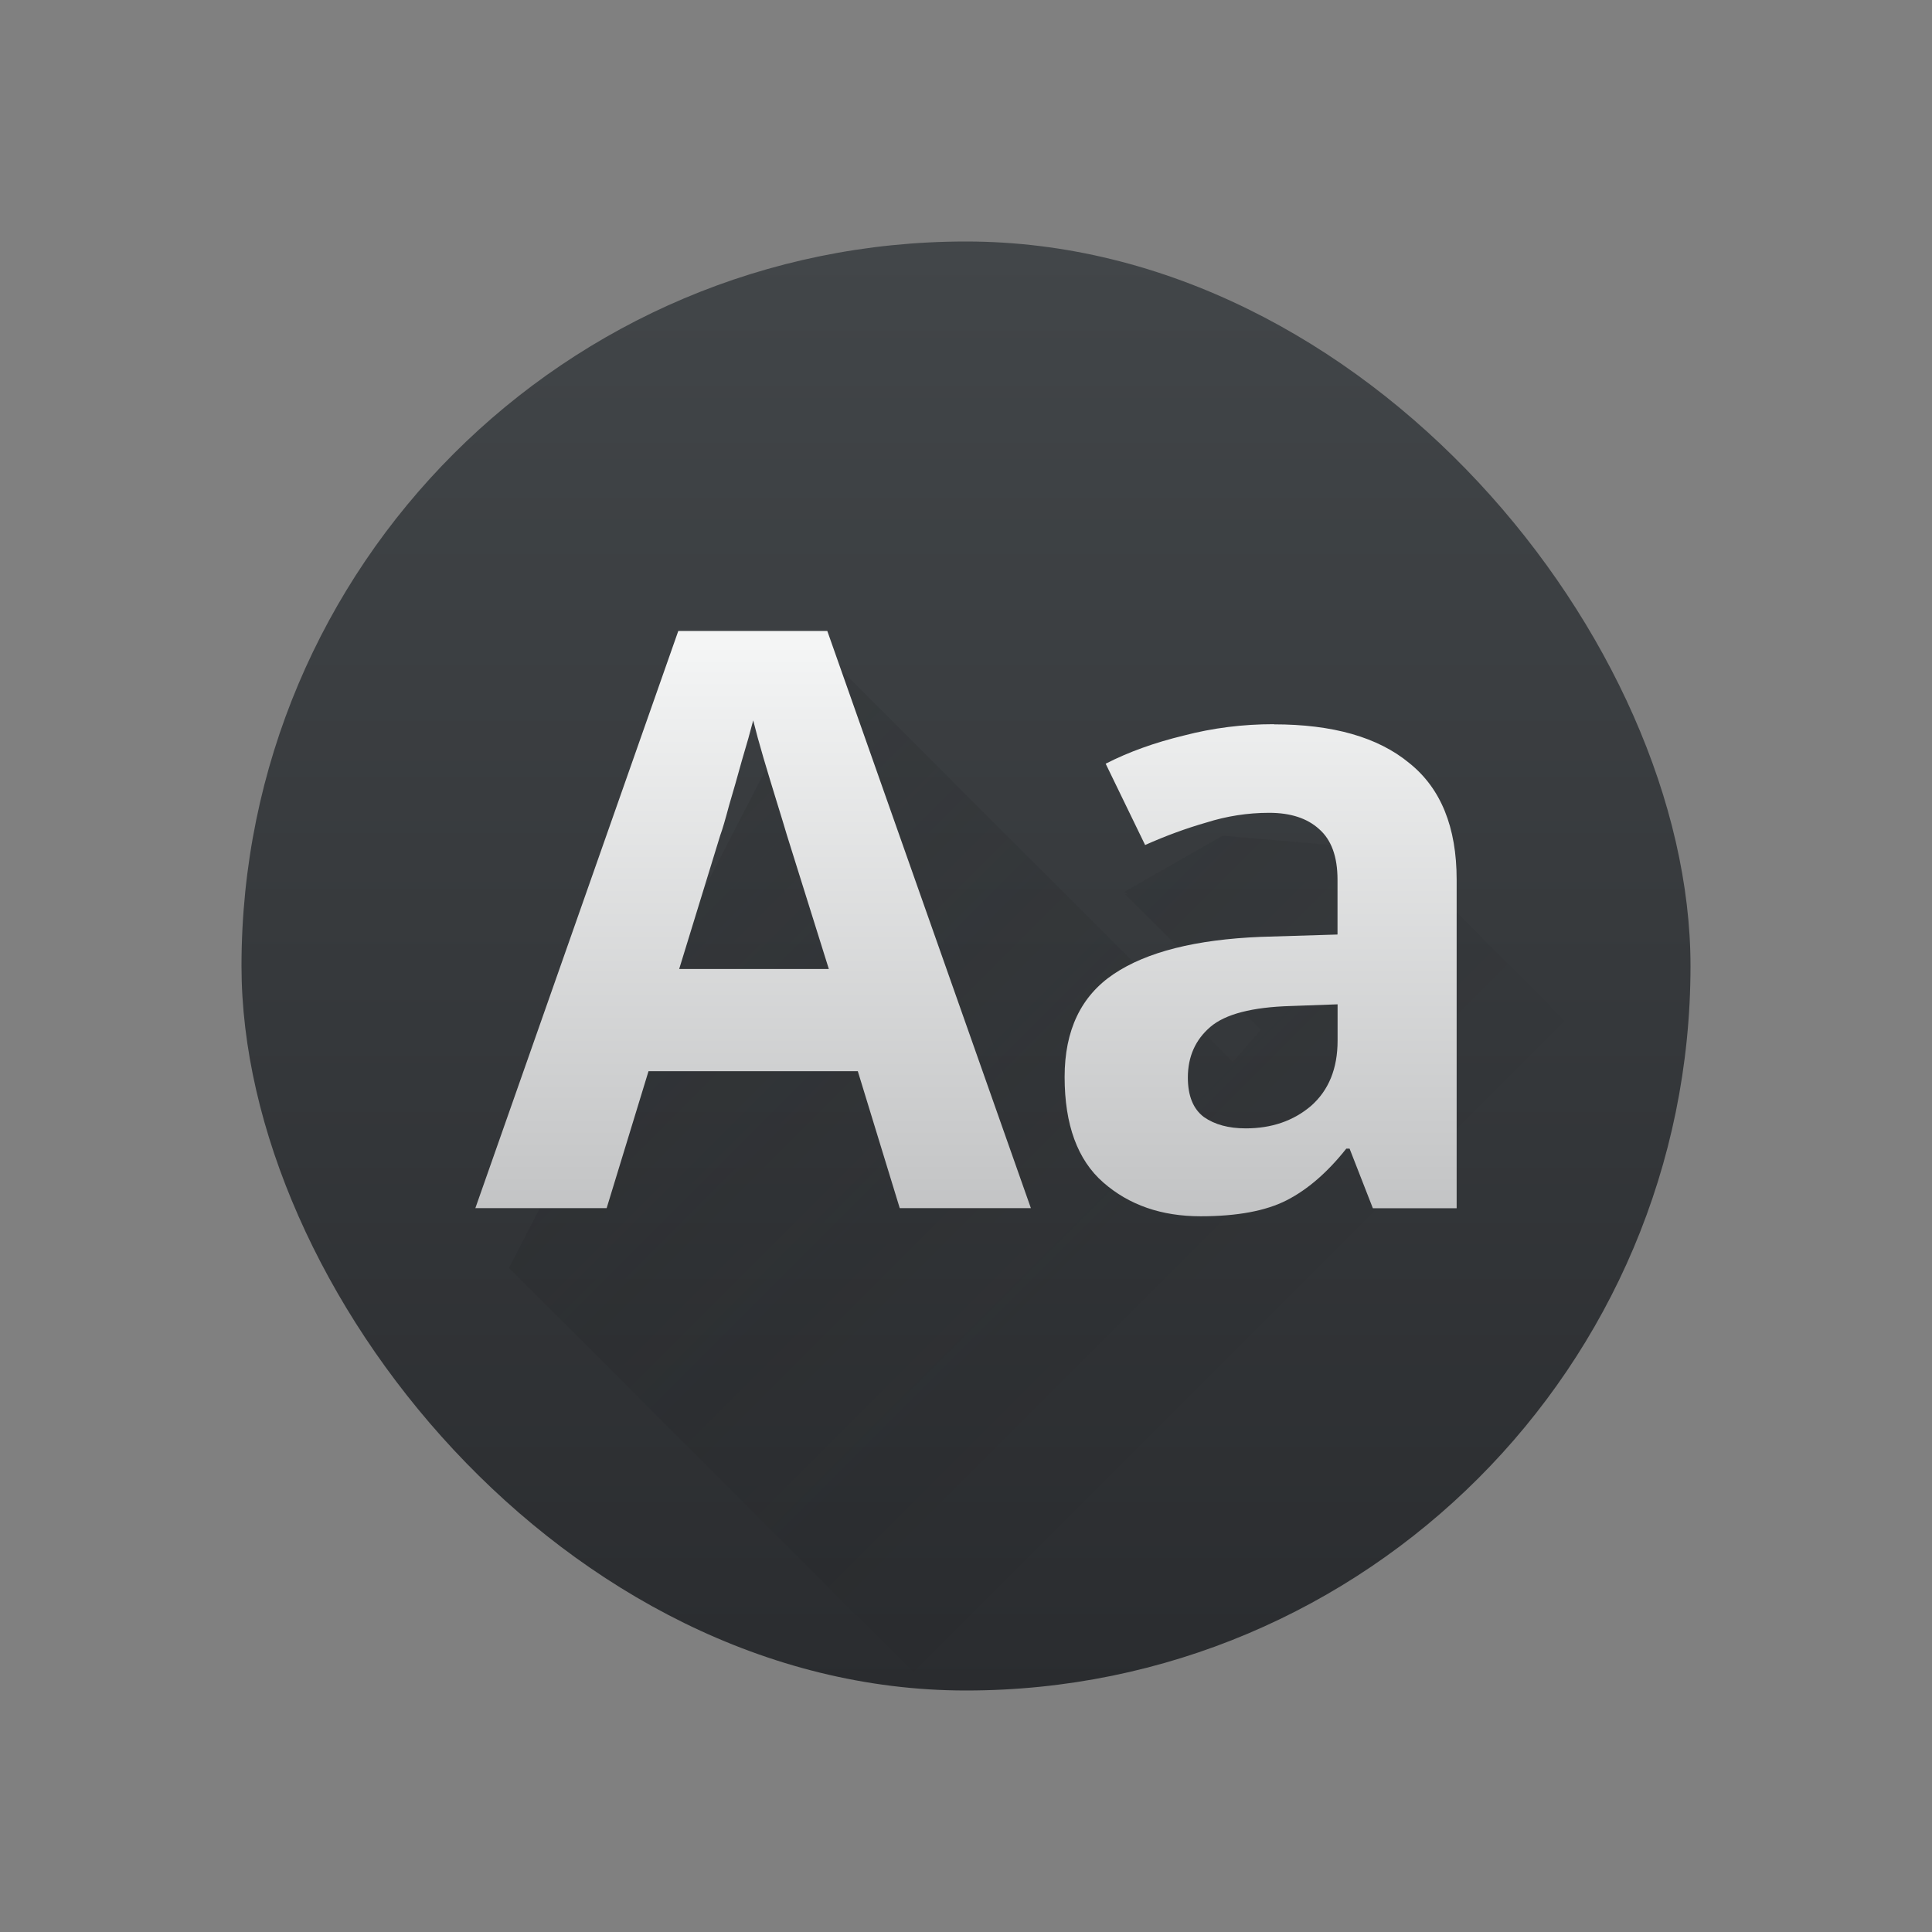 <svg xmlns="http://www.w3.org/2000/svg" xmlns:xlink="http://www.w3.org/1999/xlink" height="24" width="24" viewBox="0 0 24 24">
<rect x="0" y="0" width="24" height="24" fill="#808080" stroke="none"/>
<linearGradient id="a" gradientTransform="matrix(.643 0 0 .643 -246.51 -330.87)" gradientUnits="userSpaceOnUse" x2="0" y1="545.798" y2="517.798">
<stop offset="0" stop-color="#2a2c2f"/>
<stop offset="1" stop-color="#424649"/>
</linearGradient>
<linearGradient id="b" gradientUnits="userSpaceOnUse" x1="6.5" x2="15.5" y1="6.5" y2="15.5">
<stop offset="0" stop-color="#292c2f"/>
<stop offset="1" stop-opacity="0"/>
</linearGradient>
<linearGradient id="c" gradientUnits="userSpaceOnUse" x1="5" x2="5" y1="20" y2="7">
<stop offset="0" stop-color="#999a9c"/>
<stop offset="1" stop-color="#f4f5f5"/>
</linearGradient>
<g transform="translate(1,1)">
<rect fill="url(#a)" height="18" rx="9" stroke-width=".643" width="18" x="2" y="2"/>
<path d="m9.252 7.124-3.929 7.626 5.228 5.227c.149.007.297.023.448.023 4.295 0 7.861-2.981 8.769-6.994l-3.44-3.44-2.14-.185-1.223.699.051.034-.041-.007 1.686 1.686-.345.397z" fill="url(#b)" fill-rule="evenodd" opacity=".2" stroke-width=".643"/>
<path d="m7.426 6.838-2.521 7.17h1.631l.52-1.701h2.6l.521 1.701h1.629l-2.529-7.17zm.93 1.109c.033.133.076.291.129.471.053.18.107.356.16.529.053.173.098.316.131.43l.52 1.66h-1.859l.51-1.66c.027-.073.063-.196.109-.369.053-.18.107-.367.16-.561.06-.2.107-.367.141-.5zm6.469.049c-.387 0-.759.047-1.119.141-.36.087-.684.203-.971.35l.49 1.01c.253-.113.506-.206.76-.279.253-.08.515-.121.781-.121s.472.068.619.201c.153.133.23.342.23.629l0.0.682-.951.029c-.813.033-1.421.188-1.828.461-.407.273-.611.699-.611 1.279 0 .593.16 1.031.48 1.311s.722.42 1.209.42c.453 0 .81-.066 1.07-.199.26-.133.507-.347.74-.641h.041l.289.74h1.041l-0-4.082c-0-.653-.197-1.136-.59-1.449-.387-.32-.948-.48-1.682-.48zm.791 3.48v.451c0 .347-.11.617-.33.811-.22.187-.491.279-.811.279-.213 0-.386-.047-.52-.141-.133-.1-.199-.264-.199-.49 0-.26.093-.469.279-.629.187-.16.52-.246 1-.26z" fill="url(#c)"/>
</g>
</svg>
